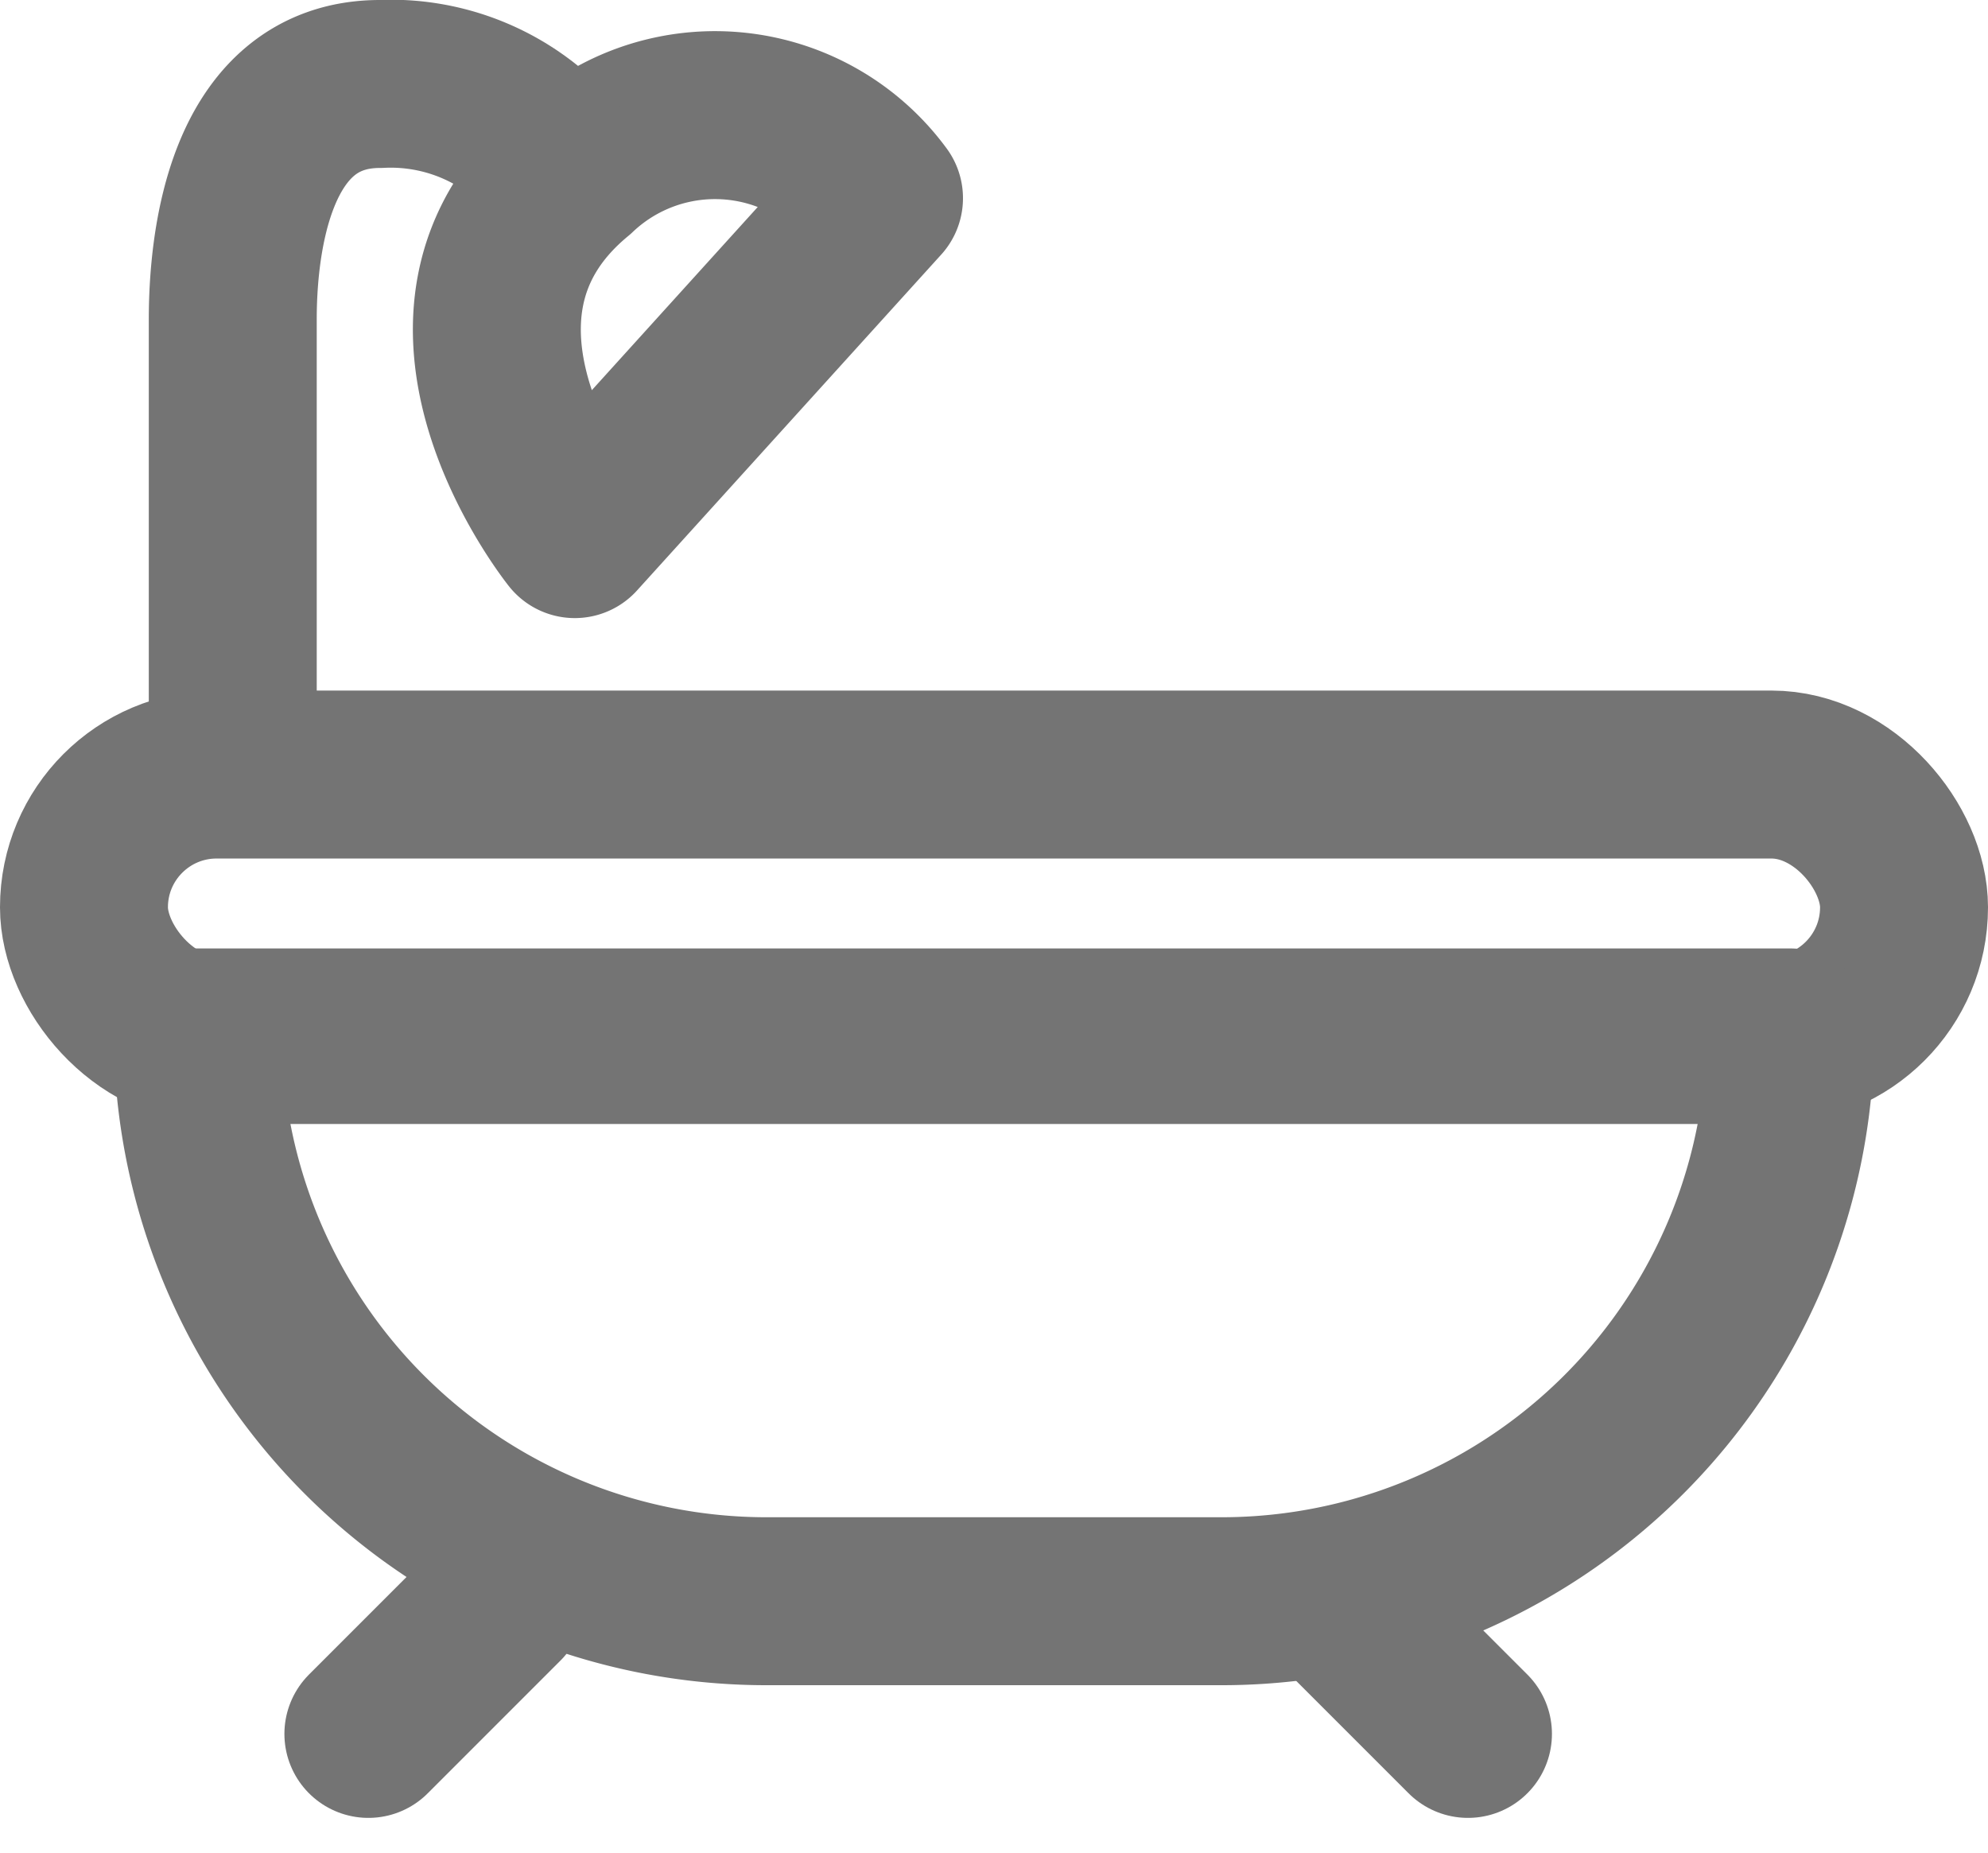 <svg xmlns="http://www.w3.org/2000/svg" width="23.675" height="22.062" viewBox="0 0 23.675 22.062"><defs><style>.a{fill:none;stroke:#747474;stroke-linecap:round;stroke-linejoin:round;stroke-miterlimit:10;stroke-width:2px;}</style></defs><g transform="translate(1 0.553)"><path class="a" d="M1.044,5.108l3.623-4A2.422,2.422,0,0,0,1.044.787C-1.044,2.507,1.044,5.108,1.044,5.108Z" transform="translate(4.801 0.699)"/><path class="a" d="M3.976,1.092A2.55,2.55,0,0,0,1.753,0C.158,0,0,1.991,0,2.8V7.85" transform="translate(1.772 0.447)"/><rect class="a" width="21.675" height="3.161" rx="1.58" transform="translate(0 8.67)"/><path class="a" d="M0,0H18.966a0,0,0,0,1,0,0V0a6.773,6.773,0,0,1-6.773,6.773H6.773A6.773,6.773,0,0,1,0,0V0A0,0,0,0,1,0,0Z" transform="translate(1.355 11.741)"/><path class="a" d="M.226,1.58,1.806,0" transform="translate(3.161 18.514)"/><path class="a" d="M-.226,1.58-1.806,0" transform="translate(16.708 18.514)"/></g></svg>